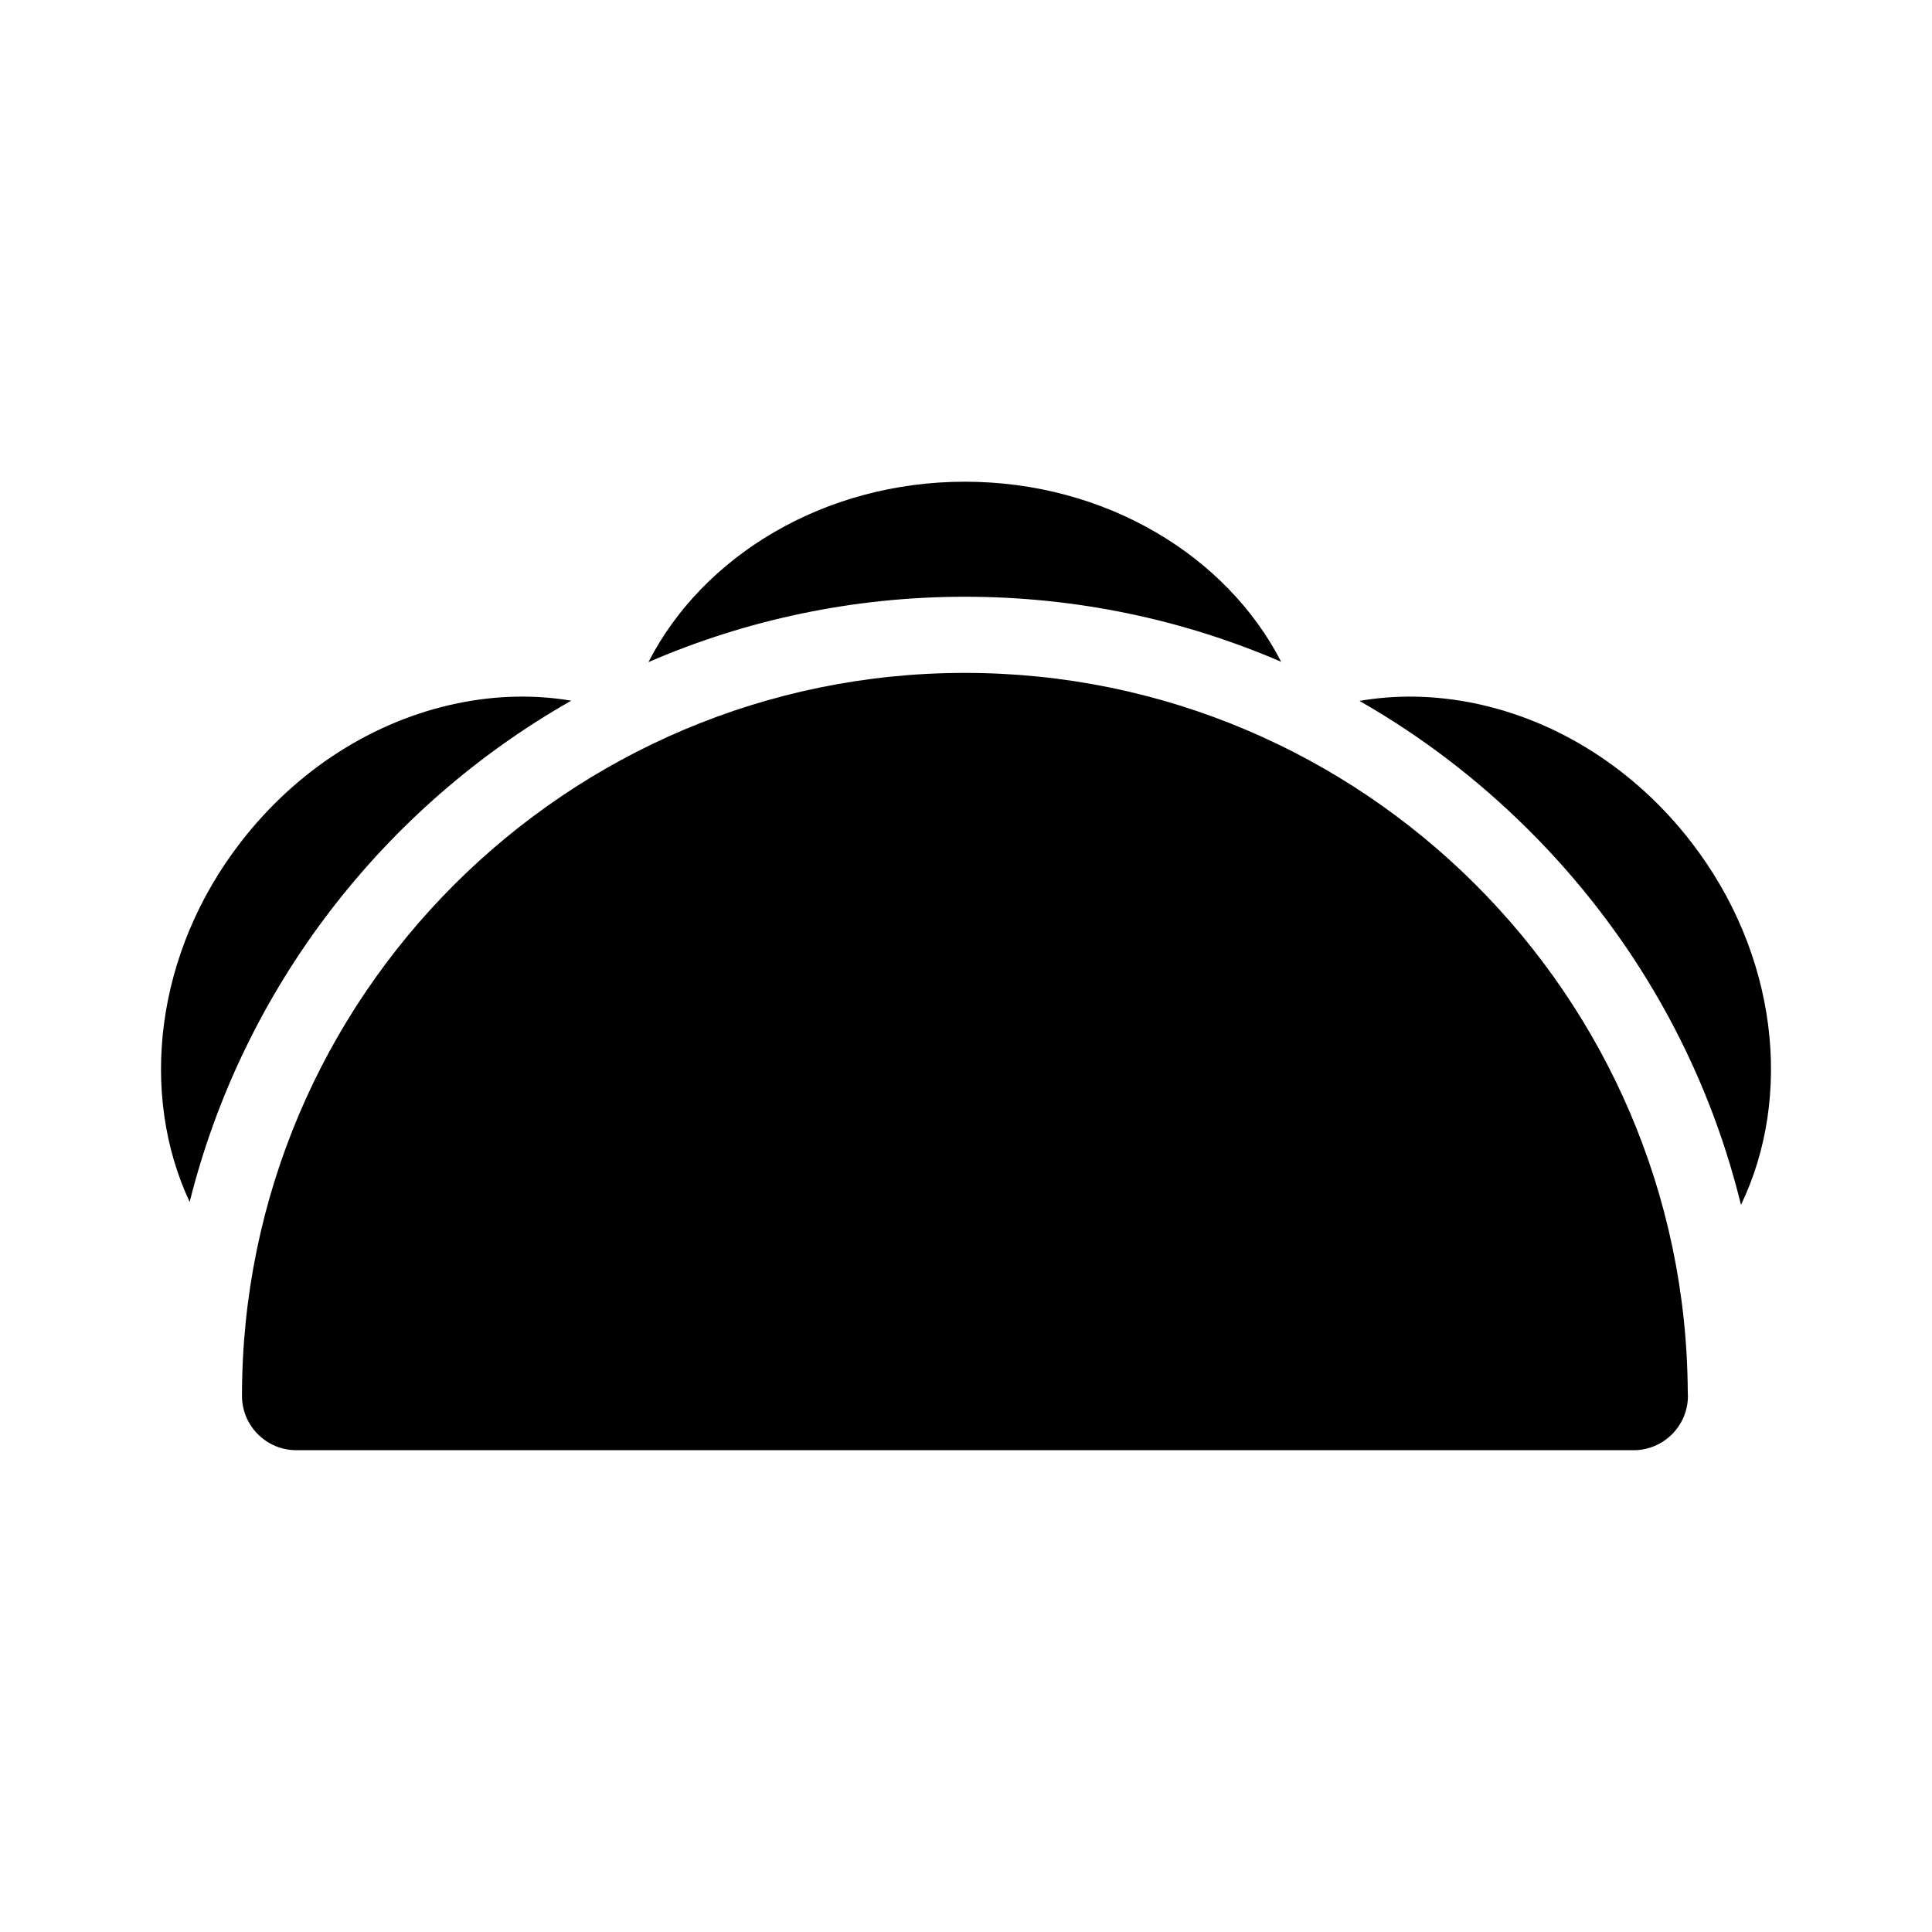 <svg viewBox="0 0 24 24" fill="none" xmlns="http://www.w3.org/2000/svg">
<path d="M3.006 17.34C3.006 17.713 3.309 18.015 3.682 18.015H20.29C20.291 18.015 20.291 18.015 20.291 18.015C20.291 18.015 20.291 18.015 20.292 18.015C20.665 18.015 20.968 17.713 20.968 17.34C20.968 17.325 20.967 17.31 20.966 17.295C20.942 12.363 16.923 8.359 11.986 8.359C7.035 8.359 3.006 12.388 3.006 17.34Z" fill="currentColor"/>
<path d="M18.986 10.307C20.297 11.612 21.199 13.217 21.627 14.967C22.275 13.622 22.085 11.85 21.006 10.457C20.313 9.562 19.357 8.951 18.314 8.736C17.825 8.636 17.344 8.628 16.888 8.707C17.645 9.139 18.351 9.675 18.986 10.307Z" fill="currentColor"/>
<path d="M7.096 8.704C6.645 8.628 6.169 8.637 5.687 8.736C4.643 8.951 3.687 9.562 2.994 10.457C1.924 11.837 1.729 13.591 2.356 14.931C3.022 12.268 4.766 10.028 7.096 8.704Z" fill="currentColor"/>
<path d="M11.986 7.413C13.359 7.413 14.689 7.692 15.915 8.221C15.239 6.904 13.733 5.984 11.986 5.984C10.238 5.984 8.73 6.906 8.055 8.225C9.261 7.703 10.591 7.413 11.986 7.413Z" fill="currentColor"/>
</svg>
